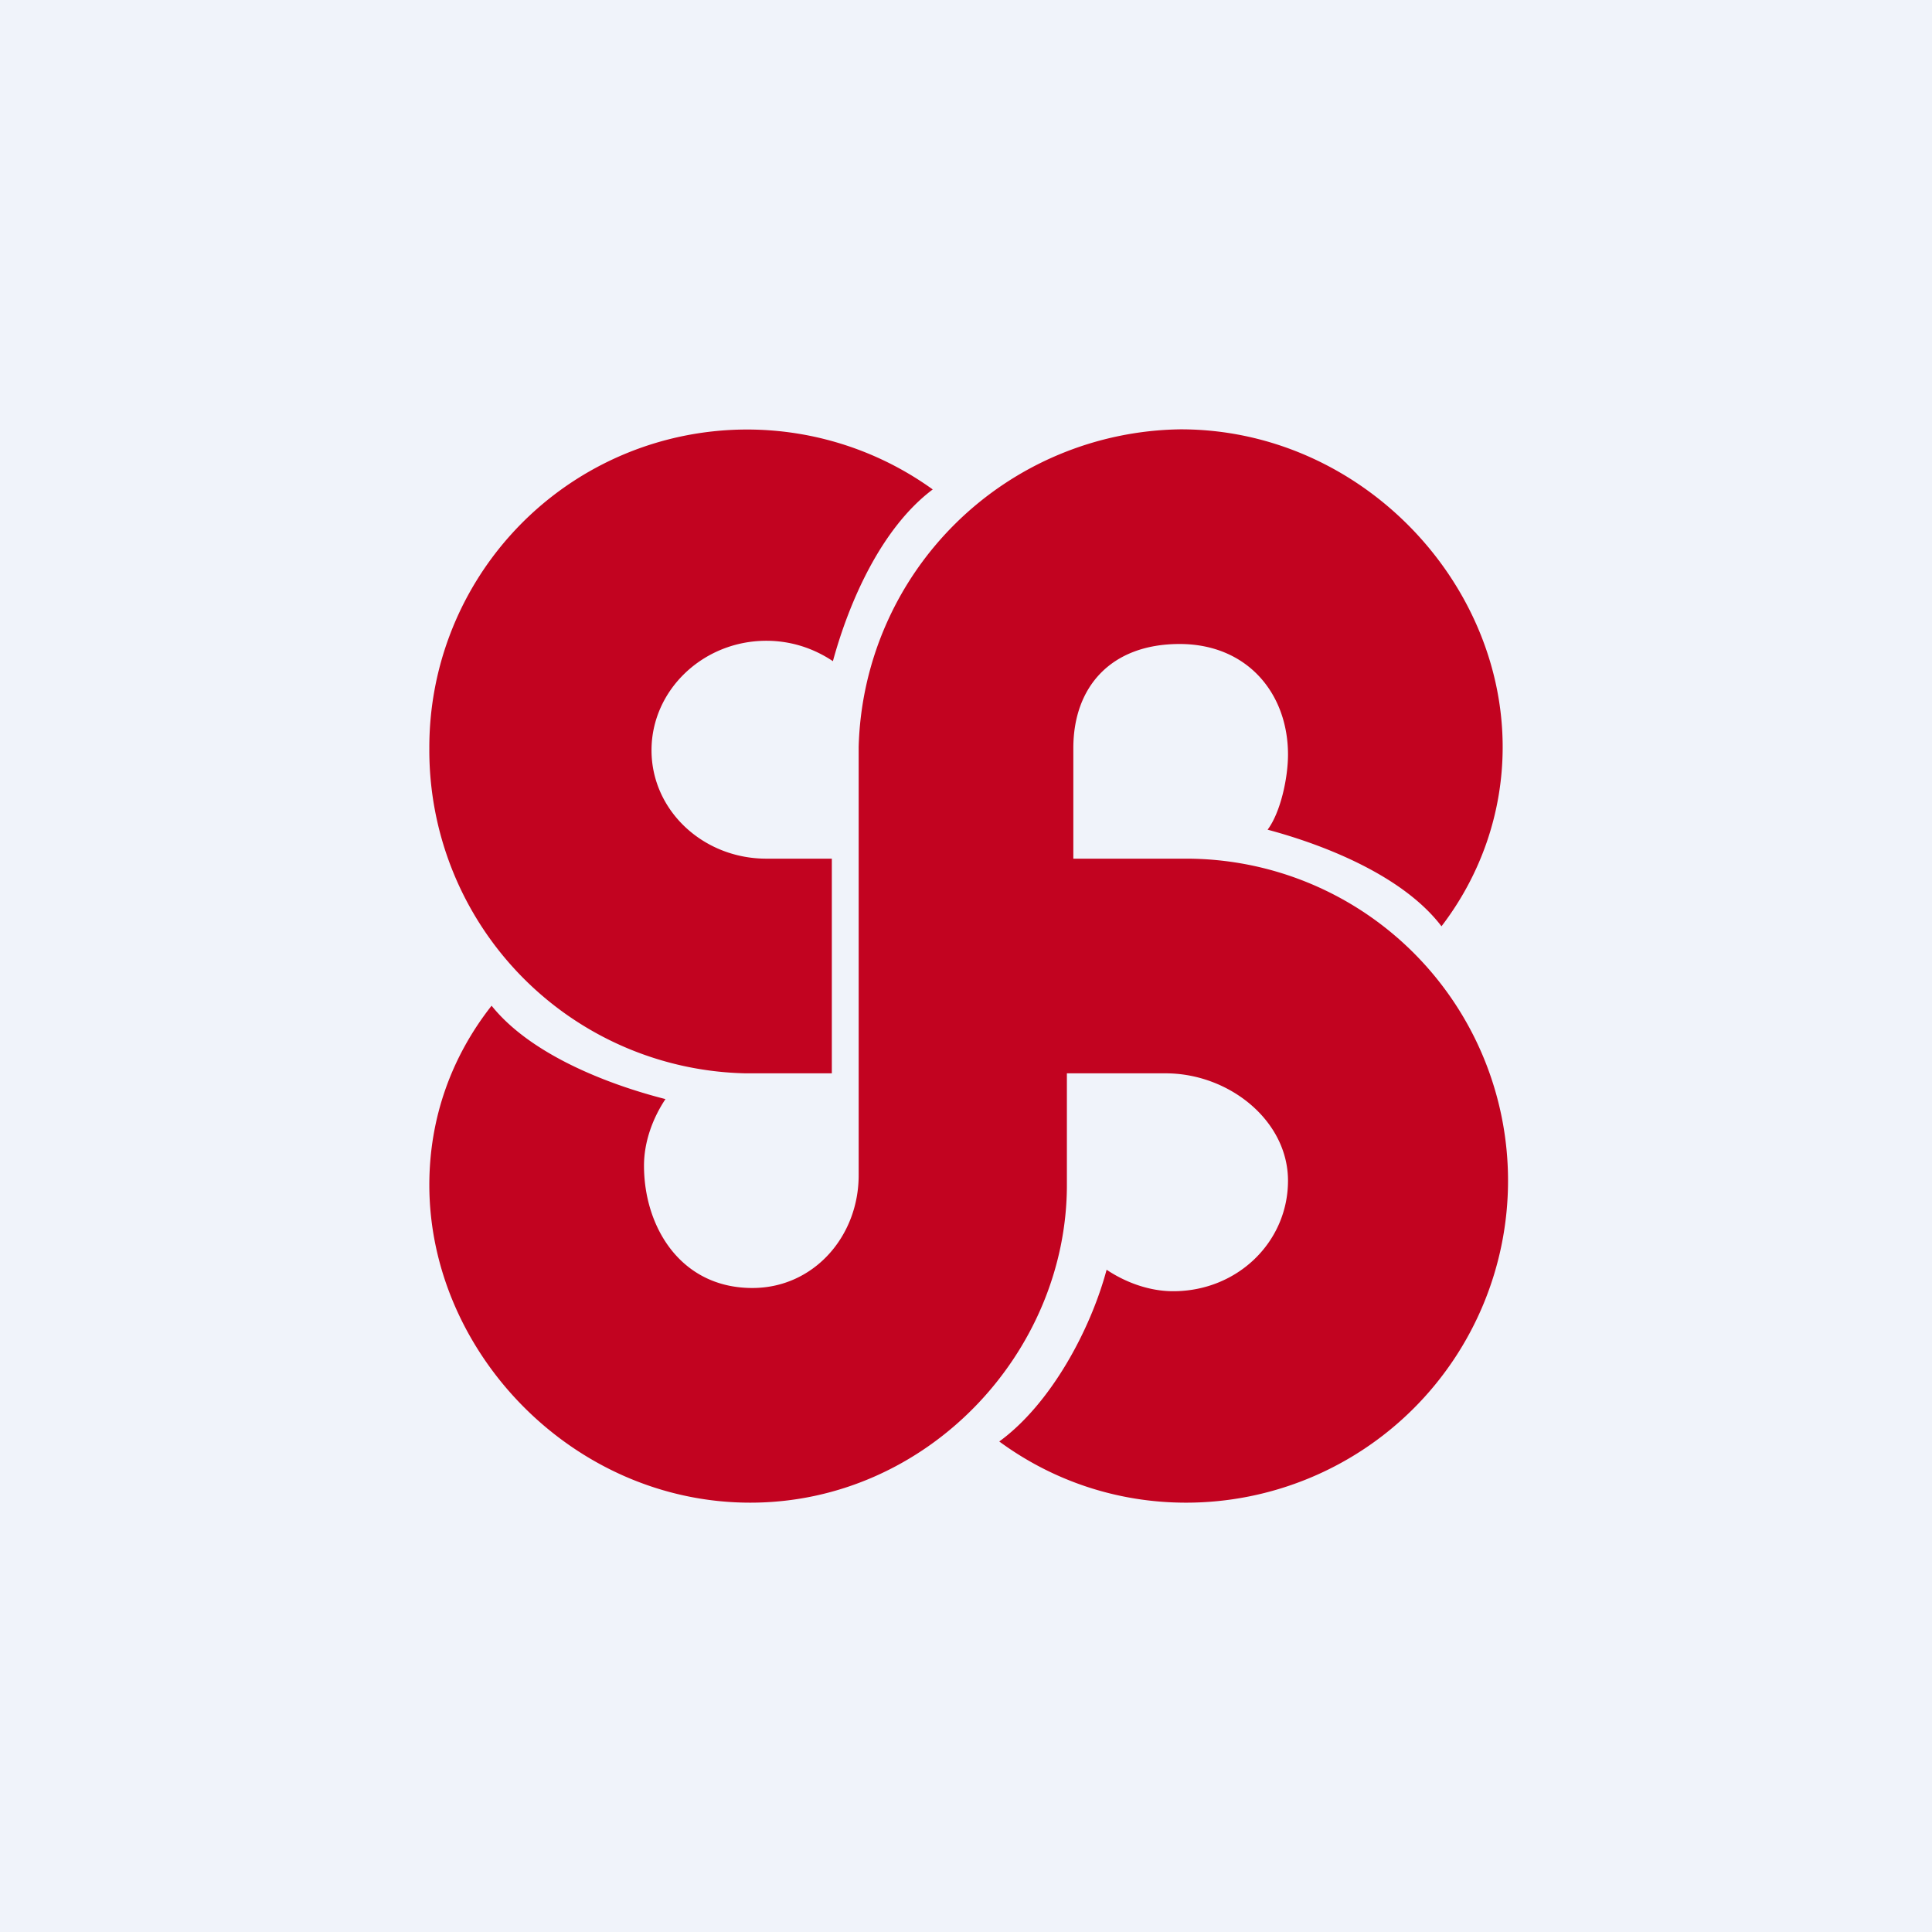 <!-- by TradingView --><svg width="18" height="18" viewBox="0 0 18 18" xmlns="http://www.w3.org/2000/svg"><path fill="#F0F3FA" d="M0 0h18v18H0z"/><path d="M6.95 10h.8V8h-.61c-.59 0-1.07-.45-1.07-1.01s.48-1.02 1.07-1.02c.23 0 .44.07.62.19.15-.55.45-1.24.93-1.6A2.96 2.96 0 0 0 4 6.97 3.01 3.01 0 0 0 6.95 10ZM8 7.99V6.96A3.04 3.04 0 0 1 11 4c1.66 0 3 1.4 3 2.96 0 .62-.21 1.2-.57 1.67-.35-.46-1.06-.75-1.62-.9.12-.16.19-.48.19-.7C12 6.46 11.62 6 10.99 6c-.64 0-.99.4-.99.97V8h1.05a3 3 0 0 1 0 6c-.65 0-1.25-.21-1.74-.57.48-.35.85-1.04 1-1.6.18.12.4.2.62.2.6 0 1.07-.46 1.07-1.03 0-.56-.55-1-1.14-1h-.92v1.04c0 1.56-1.3 2.96-2.95 2.96C5.34 14 4 12.6 4 11.04c0-.63.21-1.2.58-1.67.36.45 1.07.73 1.62.87-.12.18-.2.4-.2.62 0 .57.34 1.14 1.01 1.14.57 0 .99-.48.99-1.05V8Z" fill="#C20320"/></svg>